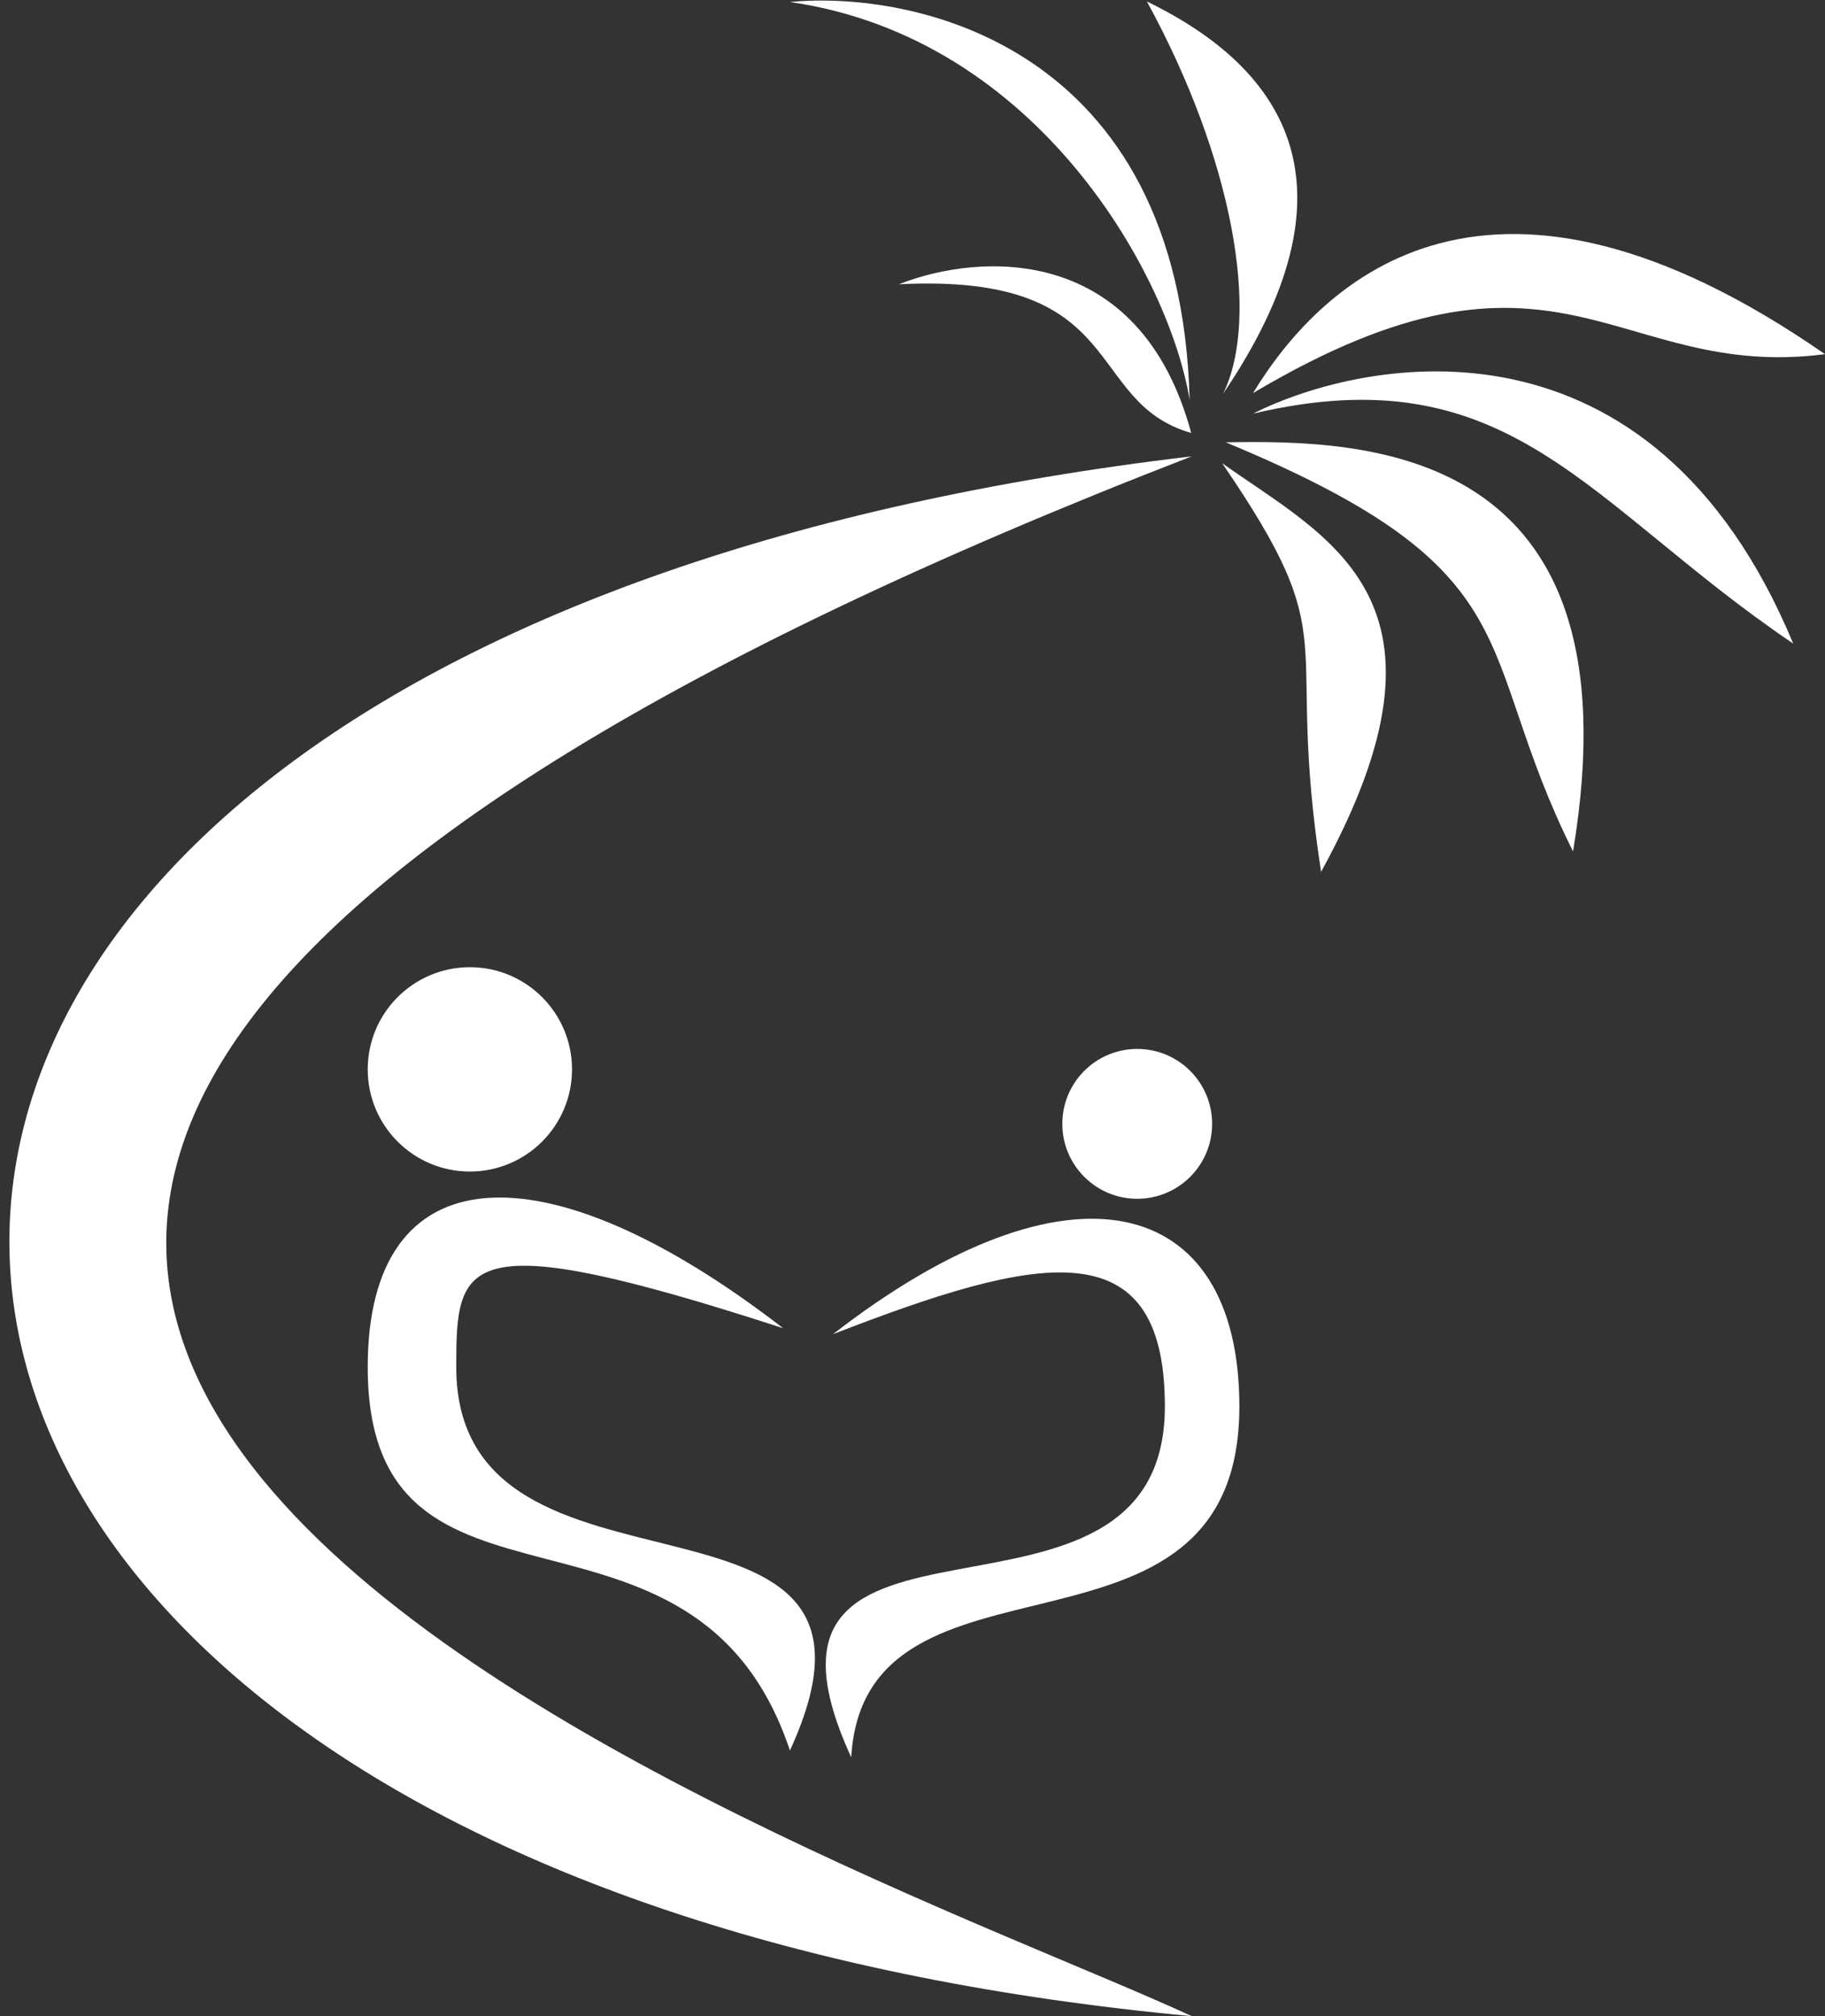 <svg width="134" height="148" viewBox="0 0 134 148" fill="none" xmlns="http://www.w3.org/2000/svg">
<rect x="0" y="0" width="134" height="148" fill="#333333" stroke="none"/>
<path d="M87.5 33.5C-30.963 47.467 -25.5 137.5 87.5 148C60.5 135.5 -67.5 93.5 87.5 33.5Z" fill="white"/>
<path d="M42 78.5C42 82.642 38.642 86 34.5 86C30.358 86 27 82.642 27 78.5C27 74.358 30.358 71 34.5 71C38.642 71 42 74.358 42 78.5Z" fill="white"/>
<path d="M27 100.349C27 84.683 39.9 83.899 57.5 97.5C33.829 89.808 33.5 92.5 33.5 100.349C33.5 119.779 68.057 106.641 58 128.5C51 107.5 27 121.236 27 100.349Z" fill="white"/>
<path d="M78 82.5C78 85.538 80.463 88 83.5 88C86.538 88 89 85.538 89 82.5C89 79.462 86.538 77 83.5 77C80.463 77 78 79.462 78 82.5Z" fill="white"/>
<path d="M91 103.242C91 87.697 78.567 84.443 61.162 97.939C76.081 92.155 85.53 90 85.53 103.242C85.53 122.523 52.554 107.309 62.5 129C63.495 112.129 91 123.969 91 103.242Z" fill="white"/>
<path d="M90 32.469C100 32.302 120.5 32.469 115.5 62.5C108 47.5 113 42 90 32.469Z" fill="white"/>
<path d="M84.211 0.109C94.5 5.107 100.053 13.778 89.806 28.904C92.59 23.209 90.5 11.607 84.211 0.109Z" fill="white"/>
<path d="M66.001 20.868C72 18.5 83.708 17.884 87.466 31.785C79.5 29.5 83 20 66.001 20.868Z" fill="white"/>
<path d="M58 0.147C66.792 -0.707 86.671 3.062 87.349 29.372C85.893 20.36 76.283 2.776 58 0.147Z" fill="white"/>
<path d="M89.734 34C97.5 39.532 108 44 97 64C94.234 46 99 47.532 89.734 34Z" fill="white"/>
<path d="M92.001 30.365C100.325 26.18 121.258 22.2 131.666 47.243C116.5 37 110.943 25.899 92.001 30.365Z" fill="white"/>
<path d="M92.003 28.855C97.204 20.312 109.5 9 134 26C118.5 28 114.5 15.5 92.003 28.855Z" fill="white"/>
</svg>
